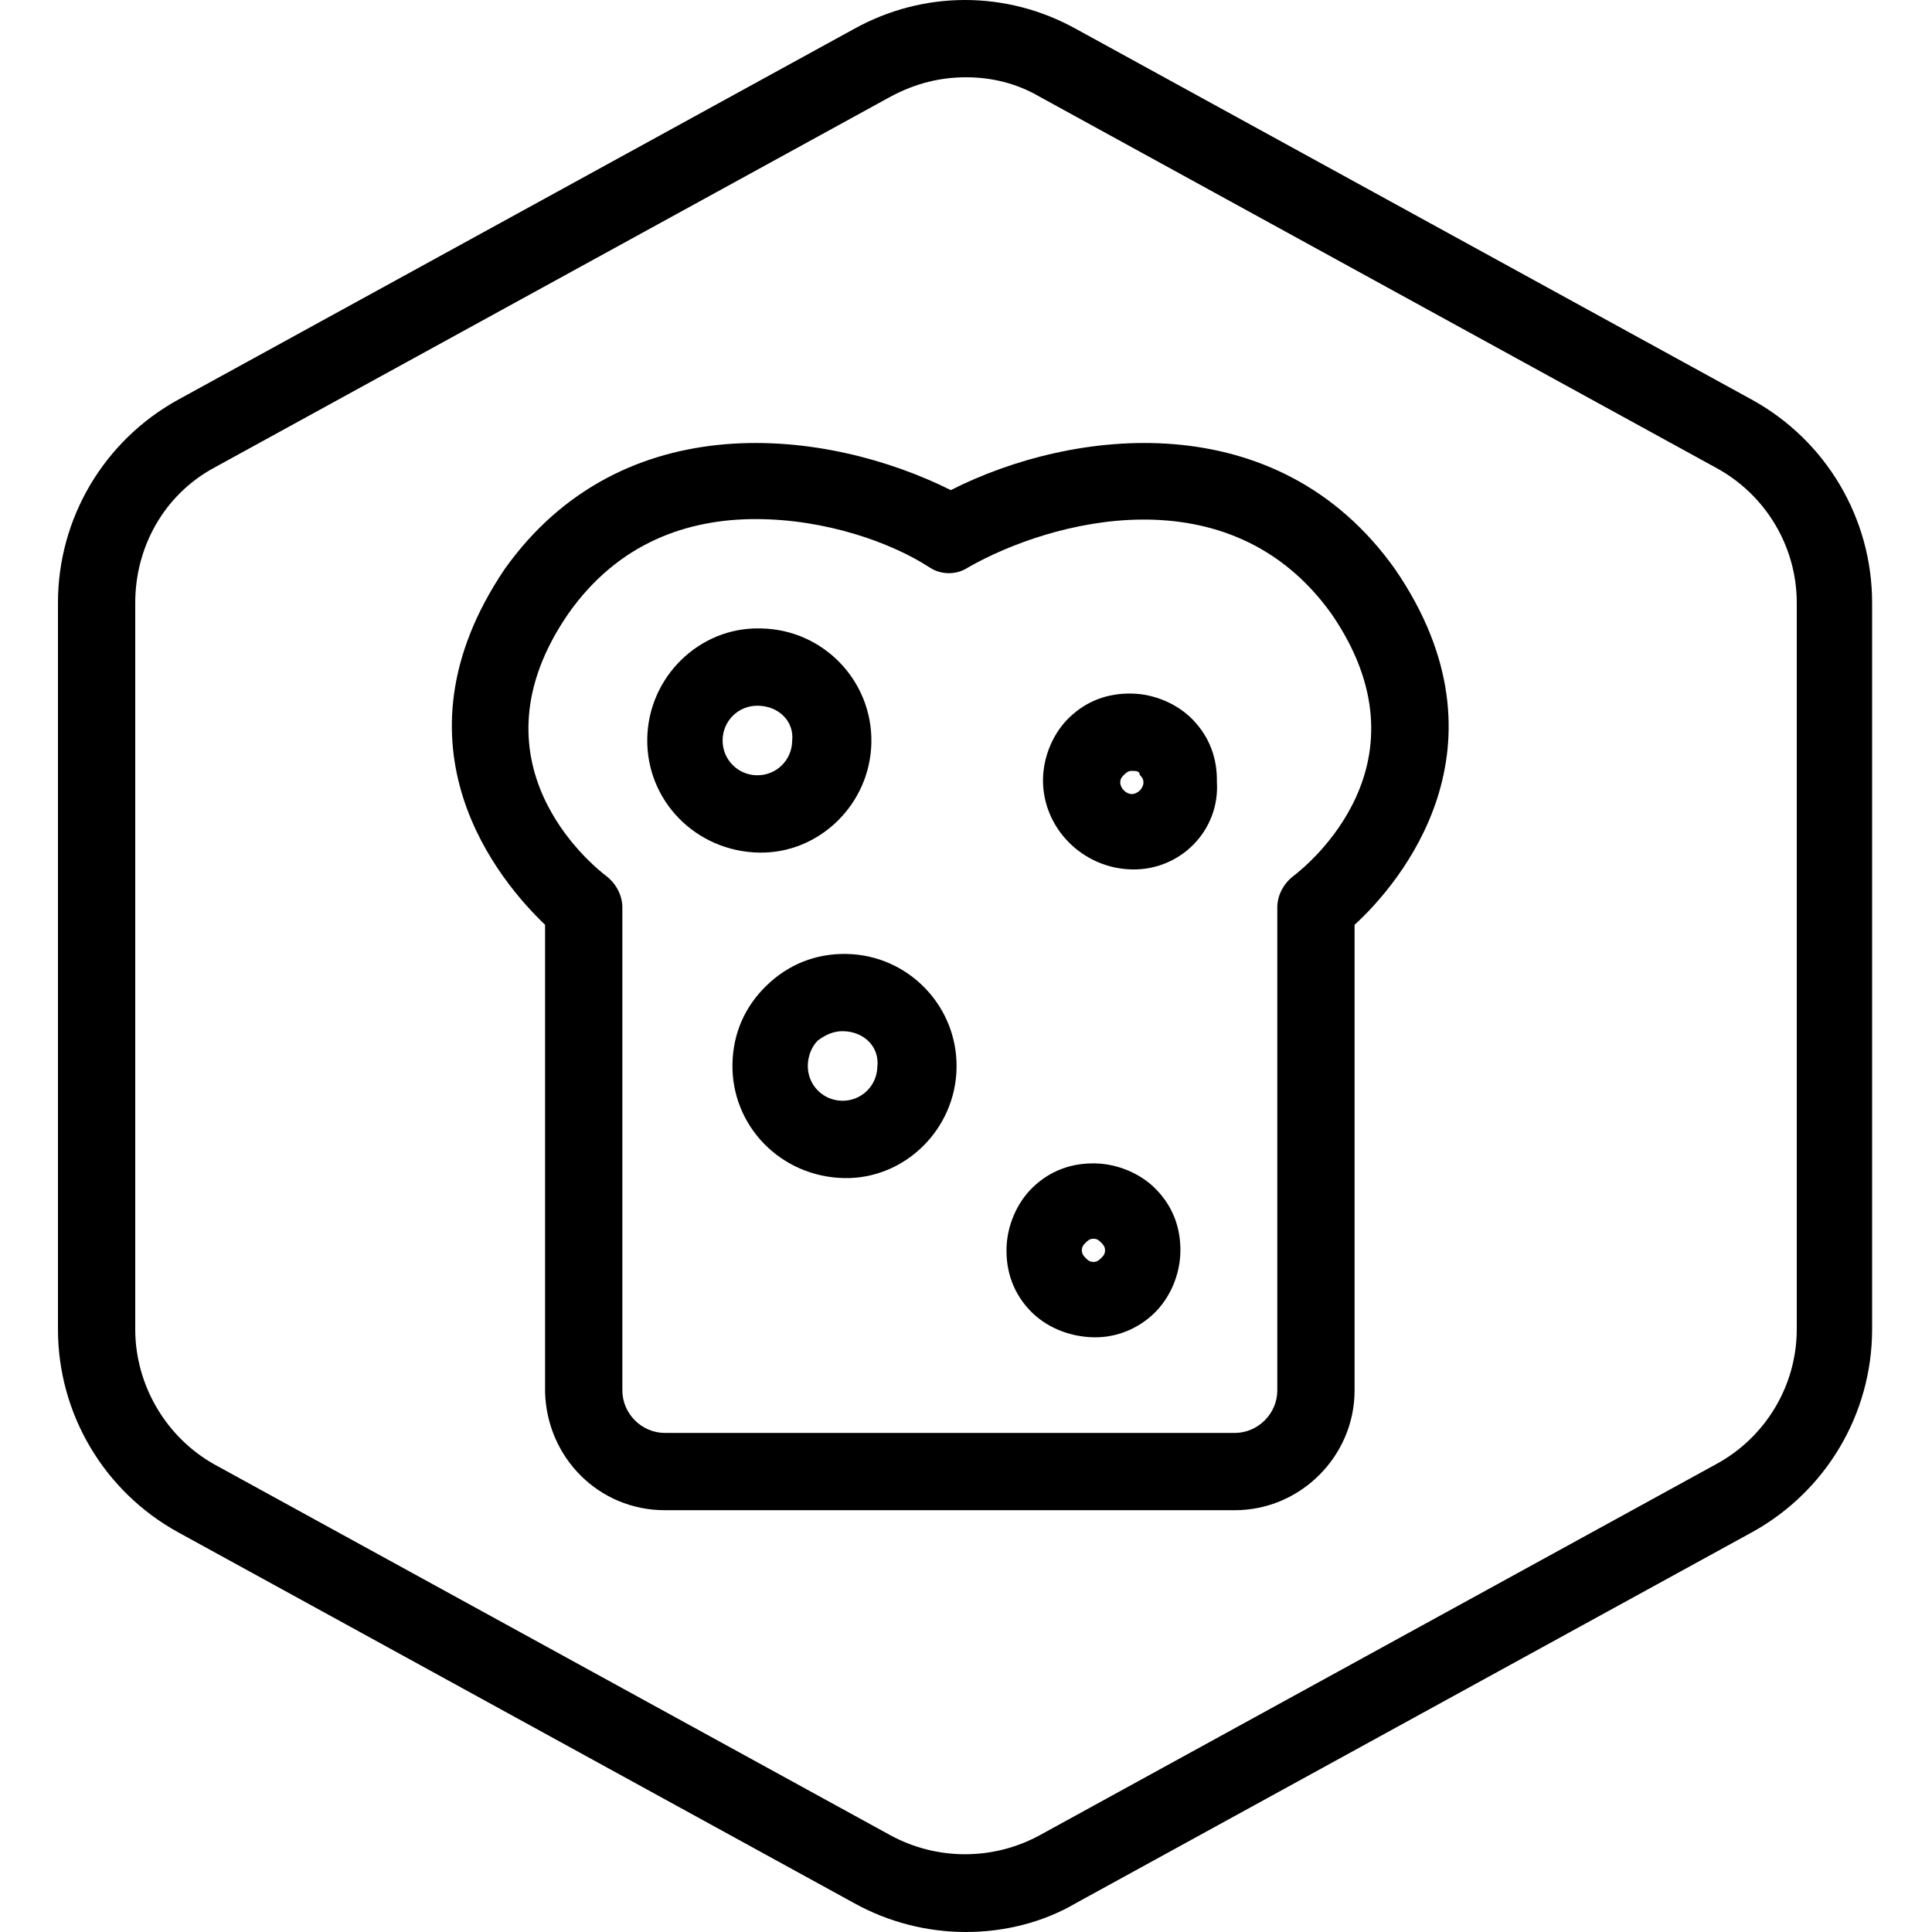 <?xml version="1.0" encoding="utf-8"?>
<!-- Generator: Adobe Illustrator 25.4.1, SVG Export Plug-In . SVG Version: 6.00 Build 0)  -->
<svg version="1.1" id="Calque_1" xmlns="http://www.w3.org/2000/svg" xmlns:xlink="http://www.w3.org/1999/xlink" x="0px" y="0px"
	 viewBox="0 0 100 100" style="enable-background:new 0 0 100 100;" xml:space="preserve">
<g>
	<path d="M50,100c-2,0-4-0.5-5.8-1.5l-35-19.2C5.4,77.2,3,73.2,3,68.8V31.2c0-4.4,2.4-8.4,6.2-10.5l35-19.2c3.6-2,7.9-2,11.5,0
		l35,19.2c3.8,2.1,6.2,6.1,6.2,10.5v37.6c0,4.4-2.4,8.4-6.2,10.5l-35,19.2C54,99.5,52,100,50,100z M50,4c-1.3,0-2.6,0.3-3.9,1
		l-35,19.2c-2.6,1.4-4.1,4.1-4.1,7v37.6c0,2.9,1.6,5.6,4.1,7l35,19.2c2.4,1.3,5.3,1.3,7.7,0l35-19.2c2.6-1.4,4.2-4.1,4.2-7V31.2
		c0-2.9-1.6-5.6-4.2-7L53.8,5C52.6,4.3,51.3,4,50,4z"/>
</g>
<g transform="translate(-1281.887 -437.632)">
	<g transform="matrix(-0.017, 1, -1, -0.017, 1366.742, 503.043)">
		<path d="M-20.5,45.9C-20.5,46-20.5,46-20.5,45.9c0,3.3-2.6,5.9-5.8,5.9s-5.8-2.6-5.8-5.7V46c0-3.2,2.6-5.8,5.8-5.8l0,0
			C-23.1,40.2-20.5,42.8-20.5,45.9z M-28.1,46.1c0,1,0.8,1.8,1.8,1.8s1.8-0.8,1.8-1.8s-0.8-1.8-1.8-1.8l0,0
			C-27.3,44.2-28.1,45-28.1,46.1L-28.1,46.1z M-26.3,42.2L-26.3,42.2L-26.3,42.2z"/>
	</g>
	<g transform="matrix(-0.017, 1, -1, -0.017, 1402.953, 509.703)">
		<path d="M-26,62.9L-26,62.9c0,2.6-2.1,4.7-4.6,4.7c-1.2,0-2.4-0.5-3.2-1.3c-0.9-0.9-1.3-2-1.3-3.2s0.5-2.4,1.3-3.2
			c0.9-0.9,2-1.3,3.2-1.3C-28.1,58.4-26,60.4-26,62.9z M-31.1,63c0,0.2,0.1,0.3,0.2,0.4c0.1,0.1,0.2,0.2,0.4,0.2
			c0.3,0,0.6-0.3,0.6-0.6s-0.3-0.6-0.6-0.6c-0.2,0-0.3,0.1-0.4,0.2C-31.1,62.6-31.1,62.8-31.1,63L-31.1,63z"/>
	</g>
	<g transform="matrix(-0.017, 1, -1, -0.017, 1398.852, 558.191)">
		<path d="M-50.3,61.2C-50.3,61.3-50.3,61.3-50.3,61.2c0,1.3-0.5,2.5-1.3,3.3c-0.9,0.9-2,1.3-3.2,1.3s-2.4-0.5-3.2-1.3
			c-0.9-0.9-1.3-2-1.3-3.2s0.5-2.4,1.3-3.2c0.9-0.9,2-1.3,3.2-1.3l0,0c1.2,0,2.4,0.5,3.2,1.3C-50.8,58.9-50.3,60-50.3,61.2z
			 M-55.4,61.3c0,0.2,0.1,0.3,0.2,0.4c0.1,0.1,0.2,0.2,0.4,0.2s0.3-0.1,0.4-0.2c0.1-0.1,0.2-0.2,0.2-0.4l0,0c0-0.2-0.1-0.3-0.2-0.4
			c-0.1-0.1-0.2-0.2-0.4-0.2l0,0c-0.2,0-0.3,0.1-0.4,0.2C-55.3,61-55.4,61.1-55.4,61.3L-55.4,61.3z"/>
	</g>
	<g transform="matrix(-0.017, 1, -1, -0.017, 1375.566, 536.77)">
		<path d="M-37.3,50.6C-37.3,50.7-37.3,50.7-37.3,50.6c0,3.3-2.6,5.9-5.8,5.9c-1.6,0-3-0.6-4.1-1.7c-1.1-1.1-1.7-2.5-1.7-4.1
			c0-3.2,2.6-5.8,5.8-5.8l0,0C-39.9,44.9-37.3,47.5-37.3,50.6z M-44.9,50.8c0,0.5,0.2,0.9,0.5,1.3c0.3,0.3,0.8,0.5,1.3,0.5
			c1,0,1.8-0.8,1.8-1.8l0,0c0-1-0.8-1.8-1.8-1.8l0,0C-44.1,48.9-44.9,49.7-44.9,50.8L-44.9,50.8z"/>
	</g>
	<path d="M1316.3,515.8c-3.4,0-6.1-2.7-6.2-6.1v-24.2c-2.3-2.2-8.3-9.2-2.1-18.4c6.1-8.6,16.7-7.3,23.1-4.1c6.3-3.2,16.9-4.5,23,4.1
		c6.3,9.2,0.2,16.3-2.1,18.4v24.1c0,3.4-2.8,6.2-6.2,6.2h-0.1H1316.3C1316.4,515.8,1316.4,515.8,1316.3,515.8z M1321,464.5
		c-3.5,0-7.1,1.2-9.7,4.9c-5.3,7.7,1.2,13,2,13.6c0.5,0.4,0.8,1,0.8,1.6v25c0,1.2,1,2.2,2.2,2.2h29.5l0,0c1.2,0,2.2-1,2.2-2.2v-25
		c0-0.6,0.3-1.2,0.8-1.6c0.8-0.6,7.3-5.9,2-13.6c-5.3-7.4-14.6-4.8-18.8-2.4c-0.6,0.4-1.4,0.4-2,0
		C1328,465.7,1324.6,464.5,1321,464.5z"/>
</g>
</svg>
